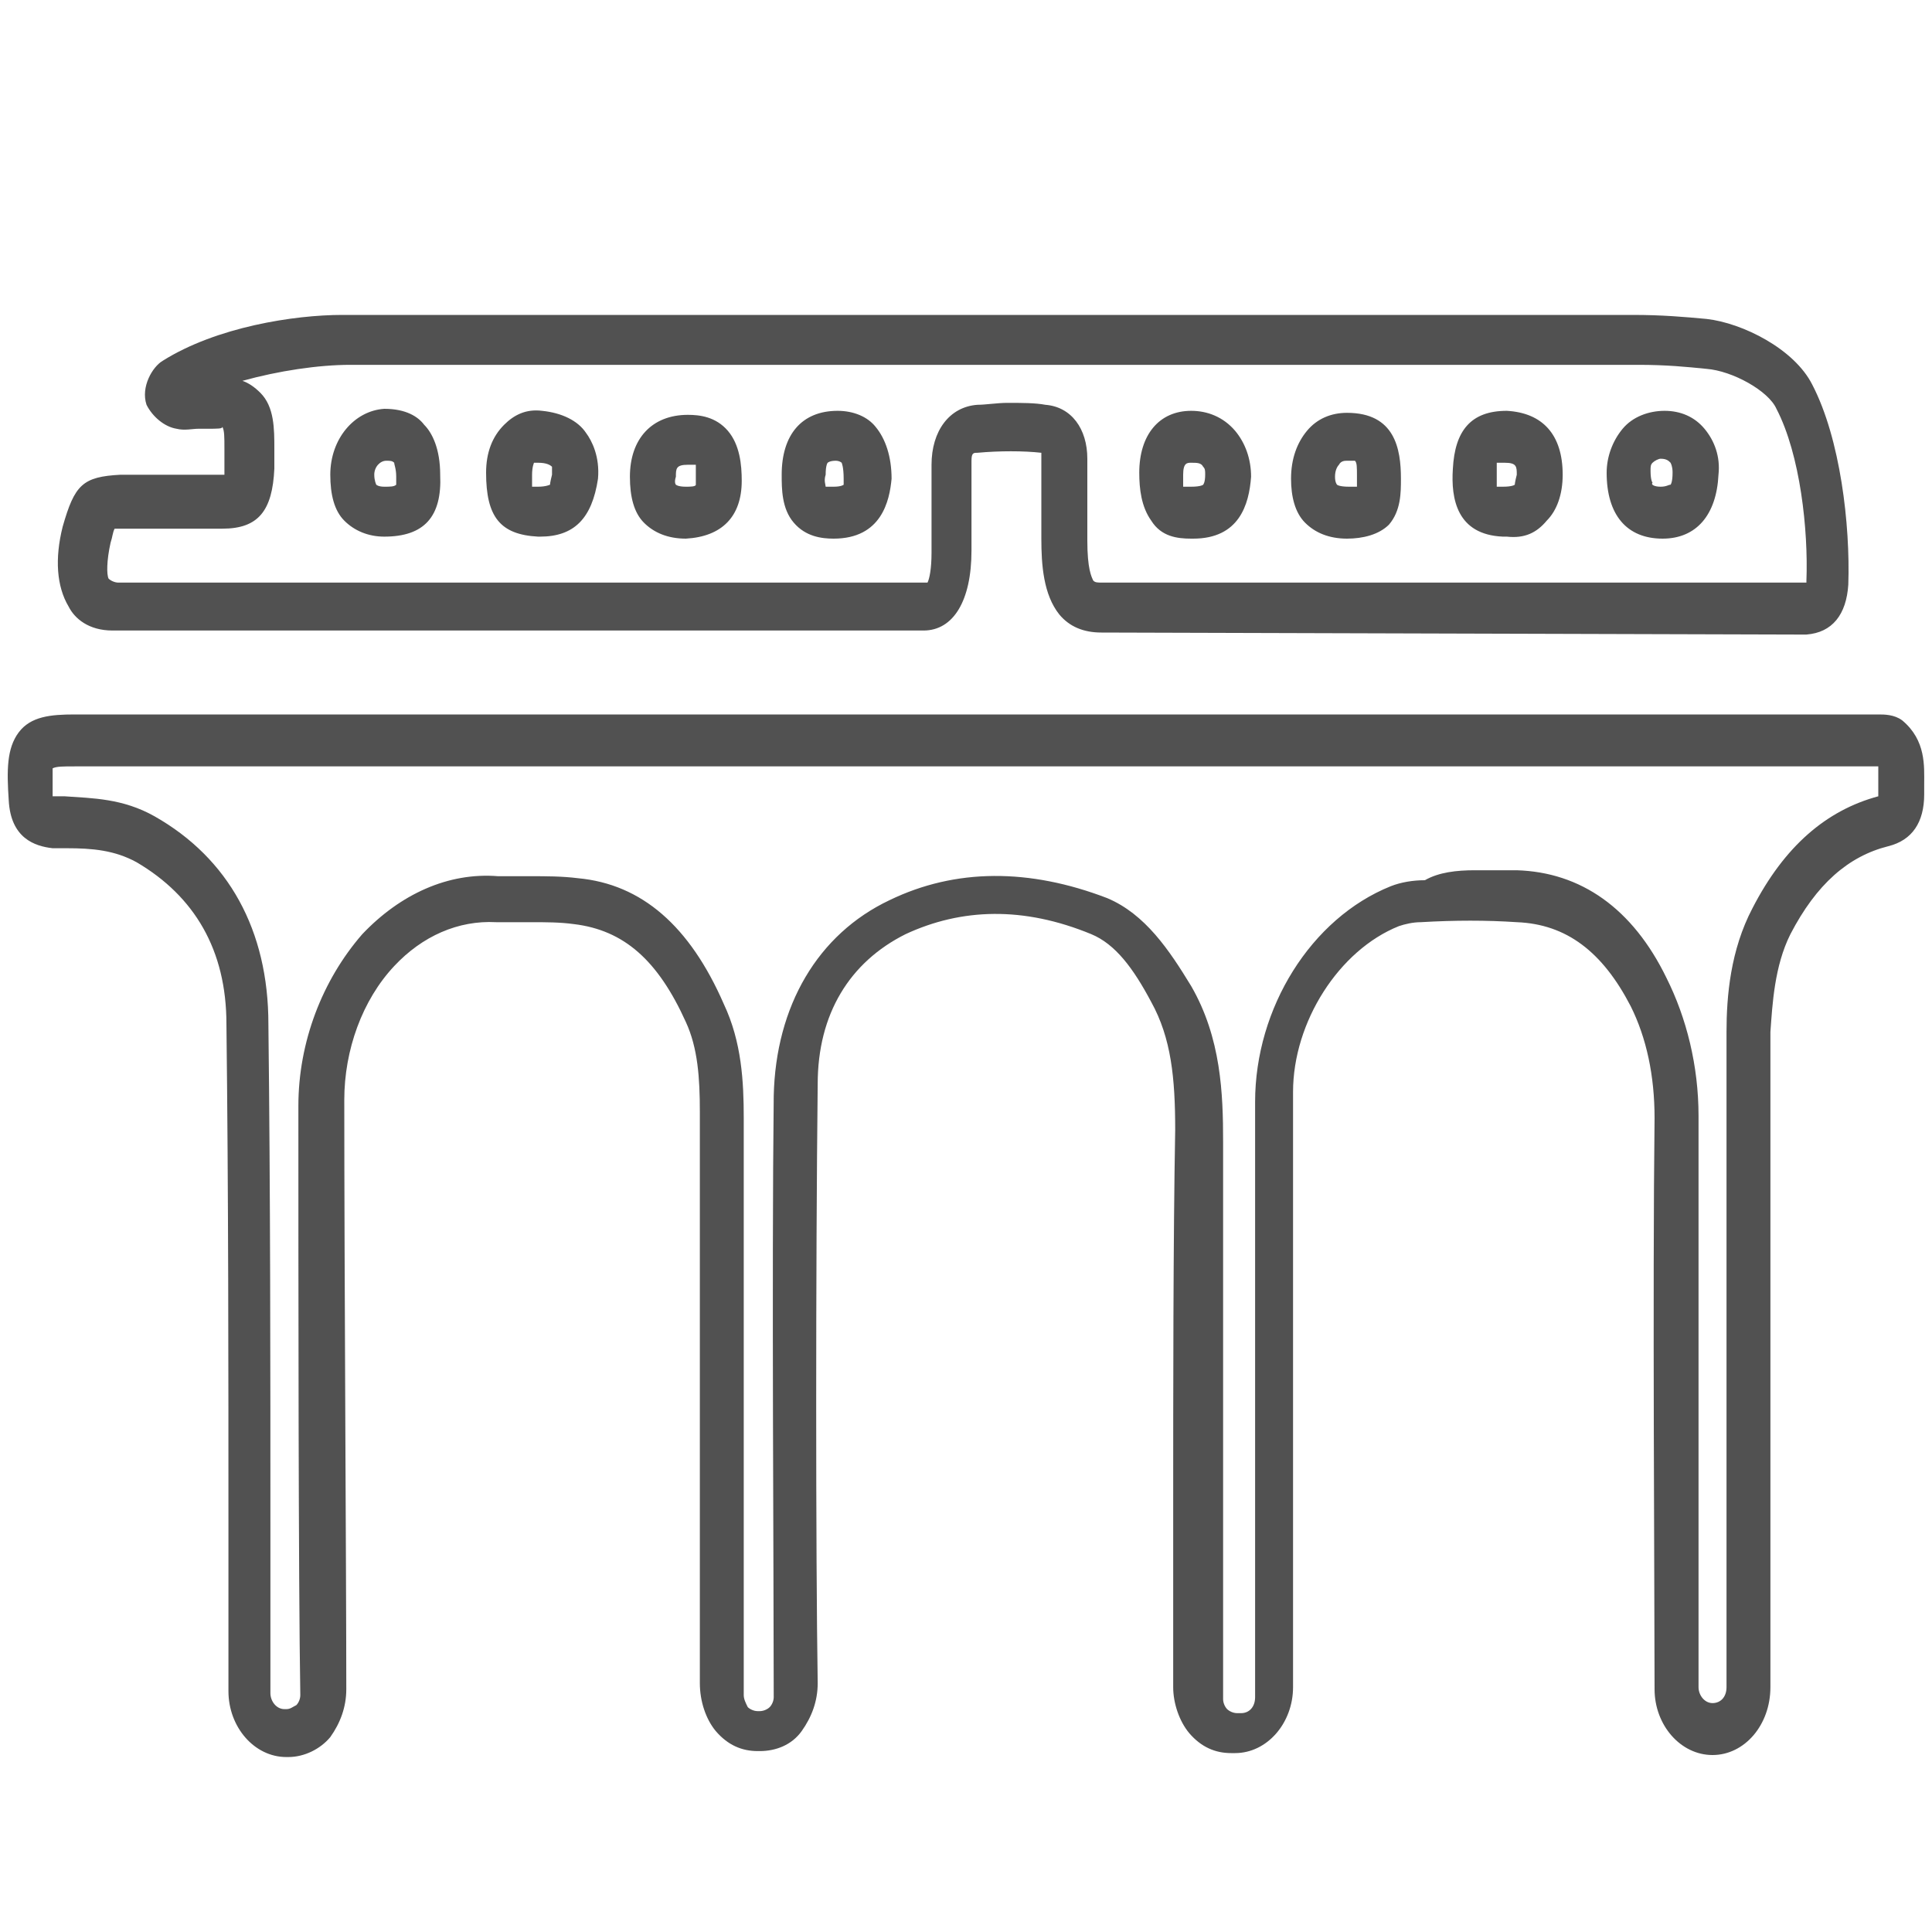 <svg xmlns="http://www.w3.org/2000/svg" width="25" height="25" viewBox="0 0 25 25" fill="none"><path d="M22.16 22.71C21.746 22.71 21.41 22.323 21.41 21.858C21.41 20.617 21.384 16.637 21.41 14.466C21.41 13.923 21.307 13.432 21.1 13.018C20.738 12.32 20.273 11.958 19.627 11.933C19.239 11.907 18.826 11.907 18.386 11.933C18.283 11.933 18.179 11.958 18.102 11.984C17.326 12.294 16.732 13.225 16.732 14.13C16.732 15.551 16.732 16.456 16.732 17.567V19.118C16.732 19.919 16.732 20.695 16.732 21.496V21.832C16.732 22.297 16.396 22.685 15.982 22.685H15.931C15.724 22.685 15.543 22.607 15.388 22.426C15.259 22.271 15.181 22.038 15.181 21.832V19.583C15.181 18.006 15.181 16.042 15.207 14.621C15.207 13.949 15.155 13.432 14.897 12.966C14.664 12.527 14.432 12.217 14.121 12.088C13.243 11.726 12.441 11.752 11.718 12.088C10.994 12.45 10.581 13.121 10.581 14.026C10.555 16.352 10.555 20.126 10.581 21.78C10.581 22.013 10.503 22.219 10.374 22.4C10.245 22.581 10.038 22.659 9.831 22.659H9.805C9.598 22.659 9.417 22.581 9.262 22.4C9.133 22.245 9.056 22.013 9.056 21.78V18.937C9.056 17.489 9.056 16.145 9.056 14.388C9.056 13.949 9.03 13.561 8.875 13.225C8.513 12.424 8.073 12.036 7.427 11.958C7.246 11.933 7.065 11.933 6.859 11.933C6.704 11.933 6.549 11.933 6.419 11.933C5.928 11.907 5.463 12.114 5.101 12.501C4.688 12.941 4.455 13.587 4.455 14.233C4.455 16.43 4.481 20.384 4.481 21.858C4.481 22.09 4.403 22.297 4.274 22.478C4.145 22.633 3.938 22.736 3.731 22.736H3.705C3.292 22.736 2.956 22.349 2.956 21.883V19.816C2.956 17.67 2.956 15.422 2.93 13.251C2.93 12.294 2.517 11.597 1.767 11.157C1.483 11.002 1.198 10.976 0.862 10.976H0.681C0.449 10.95 0.139 10.847 0.113 10.356C0.087 9.968 0.087 9.684 0.242 9.477C0.397 9.27 0.656 9.245 0.966 9.245H23.917C24.047 9.245 24.176 9.245 24.305 9.245C24.383 9.245 24.512 9.245 24.615 9.322C24.925 9.581 24.899 9.917 24.899 10.149C24.899 10.201 24.899 10.252 24.899 10.278C24.899 10.64 24.744 10.873 24.434 10.95C23.917 11.08 23.504 11.441 23.168 12.088C22.961 12.501 22.935 12.992 22.909 13.354C22.909 15.603 22.909 17.851 22.909 20.1V21.832C22.909 22.323 22.573 22.71 22.16 22.71ZM19.084 11.261C19.265 11.261 19.446 11.261 19.627 11.261C20.454 11.286 21.126 11.752 21.565 12.656C21.824 13.173 21.979 13.793 21.979 14.44C21.979 16.585 21.979 20.591 21.979 21.832C21.979 21.935 22.056 22.038 22.16 22.038C22.263 22.038 22.341 21.961 22.341 21.832V20.1C22.341 17.851 22.341 15.603 22.341 13.354C22.341 12.889 22.392 12.294 22.677 11.752C23.09 10.95 23.633 10.485 24.305 10.304C24.305 10.252 24.305 10.175 24.305 10.123C24.305 9.994 24.305 9.942 24.305 9.917C24.15 9.917 24.047 9.917 23.917 9.917H23.659H0.966C0.811 9.917 0.733 9.917 0.681 9.942C0.681 9.994 0.681 10.123 0.681 10.278V10.304C0.681 10.304 0.681 10.304 0.707 10.304H0.836C1.198 10.33 1.586 10.33 2 10.563C2.956 11.105 3.473 12.036 3.473 13.251C3.499 15.448 3.499 17.671 3.499 19.841V21.909C3.499 22.013 3.576 22.116 3.68 22.116H3.705C3.757 22.116 3.783 22.09 3.835 22.064C3.861 22.038 3.886 21.987 3.886 21.935C3.861 20.462 3.861 16.507 3.861 14.31C3.861 13.483 4.171 12.682 4.688 12.088C5.179 11.571 5.799 11.286 6.445 11.338C6.574 11.338 6.729 11.338 6.859 11.338C7.065 11.338 7.272 11.338 7.479 11.364C8.306 11.441 8.926 11.984 9.366 12.992C9.598 13.483 9.624 14 9.624 14.466C9.624 16.197 9.624 17.567 9.624 19.015V21.935C9.624 21.987 9.65 22.038 9.676 22.09C9.702 22.116 9.753 22.142 9.805 22.142H9.831C9.883 22.142 9.934 22.116 9.96 22.09C9.986 22.064 10.012 22.013 10.012 21.961C10.012 20.281 9.986 16.507 10.012 14.181C10.038 13.018 10.581 12.088 11.511 11.648C12.364 11.235 13.32 11.235 14.328 11.622C14.819 11.829 15.13 12.294 15.414 12.76C15.802 13.432 15.827 14.155 15.827 14.776C15.827 16.197 15.827 18.162 15.827 19.738V21.987C15.827 22.038 15.853 22.09 15.879 22.116C15.905 22.142 15.957 22.168 16.008 22.168H16.06C16.163 22.168 16.241 22.09 16.241 21.961V21.625C16.241 20.824 16.241 20.048 16.241 19.247V17.696C16.241 16.585 16.241 15.654 16.241 14.259C16.241 13.044 16.965 11.881 17.998 11.467C18.128 11.416 18.283 11.39 18.438 11.39C18.619 11.286 18.851 11.261 19.084 11.261Z" fill="#515151"></path><path d="M14.251 8.185C14.018 8.185 13.837 8.107 13.708 7.952C13.501 7.694 13.475 7.306 13.475 6.97C13.475 6.608 13.475 6.427 13.475 6.143V5.885V5.859C13.243 5.833 12.933 5.833 12.648 5.859C12.597 5.859 12.571 5.859 12.571 5.962C12.571 6.376 12.571 6.557 12.571 6.893V7.125C12.571 7.771 12.338 8.159 11.95 8.159C8.746 8.159 4.662 8.159 1.457 8.159C1.147 8.159 0.966 8.004 0.888 7.849C0.733 7.59 0.707 7.229 0.811 6.815C0.966 6.272 1.069 6.169 1.56 6.143C1.819 6.143 2.051 6.143 2.31 6.143C2.465 6.143 2.646 6.143 2.801 6.143C2.853 6.143 2.878 6.143 2.904 6.143C2.904 6.117 2.904 6.065 2.904 6.014C2.904 5.936 2.904 5.885 2.904 5.807C2.904 5.652 2.904 5.574 2.878 5.523C2.878 5.548 2.827 5.548 2.672 5.548C2.646 5.548 2.62 5.548 2.568 5.548C2.491 5.548 2.387 5.574 2.284 5.548C2.129 5.523 1.974 5.393 1.896 5.238C1.819 5.006 1.974 4.747 2.103 4.67C2.801 4.23 3.809 4.075 4.429 4.075H4.481C6.6 4.075 8.72 4.075 10.839 4.075H13.45H14.975C17.016 4.075 19.084 4.075 21.126 4.075C21.514 4.075 21.798 4.101 22.082 4.127C22.547 4.179 23.22 4.515 23.452 4.98C23.814 5.678 23.943 6.789 23.917 7.565C23.892 7.952 23.711 8.185 23.375 8.211C23.323 8.211 23.271 8.211 23.22 8.211L14.251 8.185ZM13.036 5.213C13.217 5.213 13.398 5.213 13.527 5.238C13.863 5.264 14.07 5.548 14.07 5.936V6.195C14.07 6.479 14.07 6.634 14.07 6.996C14.07 7.358 14.122 7.461 14.147 7.513C14.173 7.539 14.199 7.539 14.277 7.539H23.245C23.297 7.539 23.323 7.539 23.375 7.539C23.375 7.539 23.375 7.539 23.375 7.513C23.4 6.867 23.297 5.885 22.987 5.29C22.884 5.057 22.418 4.799 22.082 4.773C21.824 4.747 21.565 4.721 21.203 4.721C19.162 4.721 17.094 4.721 15.052 4.721H12.933H10.891C8.771 4.721 6.652 4.721 4.533 4.721C4.119 4.721 3.602 4.799 3.137 4.928C3.214 4.954 3.292 5.006 3.369 5.083C3.55 5.264 3.55 5.548 3.55 5.807C3.55 5.91 3.55 5.988 3.55 6.065C3.525 6.608 3.344 6.841 2.878 6.841C2.723 6.841 2.542 6.841 2.361 6.841C2.129 6.841 1.87 6.841 1.638 6.841C1.586 6.841 1.534 6.841 1.483 6.841C1.457 6.893 1.457 6.944 1.431 7.022C1.379 7.254 1.379 7.435 1.405 7.487C1.431 7.513 1.483 7.539 1.534 7.539C4.739 7.539 8.797 7.539 12.002 7.539C12.028 7.487 12.054 7.358 12.054 7.151V6.918C12.054 6.582 12.054 6.427 12.054 6.014C12.054 5.574 12.287 5.264 12.648 5.238C12.752 5.238 12.907 5.213 13.036 5.213ZM17.43 6.97C17.197 6.97 17.016 6.893 16.887 6.763C16.758 6.634 16.706 6.427 16.706 6.195C16.706 5.936 16.784 5.729 16.913 5.574C17.042 5.419 17.223 5.342 17.43 5.342C18.05 5.342 18.128 5.807 18.128 6.195C18.128 6.376 18.128 6.608 17.973 6.789C17.843 6.918 17.637 6.97 17.43 6.97ZM17.301 6.272C17.301 6.272 17.326 6.298 17.456 6.298C17.507 6.298 17.559 6.298 17.559 6.298C17.559 6.272 17.559 6.246 17.559 6.169C17.559 6.04 17.559 5.988 17.533 5.962C17.533 5.962 17.482 5.962 17.43 5.962C17.404 5.962 17.352 5.962 17.326 6.014C17.301 6.04 17.275 6.091 17.275 6.169C17.275 6.246 17.301 6.272 17.301 6.272ZM21.514 6.97C21.048 6.97 20.79 6.66 20.79 6.117C20.79 5.91 20.867 5.704 20.997 5.548C21.126 5.393 21.333 5.316 21.54 5.316C21.746 5.316 21.927 5.393 22.056 5.548C22.186 5.704 22.263 5.91 22.237 6.143C22.212 6.66 21.953 6.97 21.514 6.97ZM21.488 6.298C21.565 6.298 21.591 6.272 21.617 6.272C21.617 6.272 21.643 6.246 21.643 6.117C21.643 6.091 21.643 6.04 21.617 5.988C21.591 5.962 21.565 5.936 21.488 5.936C21.462 5.936 21.41 5.962 21.384 5.988C21.358 6.014 21.358 6.04 21.358 6.091C21.358 6.221 21.384 6.246 21.384 6.246C21.358 6.272 21.41 6.298 21.488 6.298ZM15.44 6.97H15.414C15.233 6.97 15.026 6.944 14.897 6.737C14.768 6.557 14.742 6.324 14.742 6.117C14.742 5.626 15 5.316 15.414 5.316C15.621 5.316 15.827 5.393 15.982 5.574C16.112 5.729 16.189 5.936 16.189 6.169C16.163 6.531 16.034 6.97 15.44 6.97ZM15.31 6.298C15.336 6.298 15.362 6.298 15.414 6.298C15.543 6.298 15.569 6.272 15.569 6.272C15.569 6.272 15.595 6.246 15.595 6.143C15.595 6.091 15.595 6.065 15.569 6.04C15.543 5.988 15.491 5.988 15.414 5.988C15.362 5.988 15.31 5.988 15.31 6.143C15.31 6.221 15.31 6.272 15.31 6.298ZM10.787 6.97C10.632 6.97 10.425 6.944 10.271 6.763C10.115 6.582 10.115 6.324 10.115 6.143C10.115 5.626 10.374 5.316 10.839 5.316C11.046 5.316 11.227 5.393 11.33 5.523C11.459 5.678 11.537 5.91 11.537 6.195C11.511 6.479 11.408 6.97 10.787 6.97ZM10.684 6.298C10.71 6.298 10.736 6.298 10.787 6.298C10.891 6.298 10.917 6.272 10.917 6.272C10.917 6.272 10.917 6.246 10.917 6.195C10.917 6.04 10.891 5.988 10.891 5.988C10.891 5.988 10.865 5.962 10.813 5.962C10.736 5.962 10.71 5.988 10.71 5.988C10.71 5.988 10.684 6.014 10.684 6.143C10.658 6.221 10.684 6.272 10.684 6.298ZM8.875 6.97C8.642 6.97 8.461 6.893 8.332 6.763C8.203 6.634 8.151 6.427 8.151 6.169C8.151 5.678 8.435 5.368 8.901 5.368C9.056 5.368 9.262 5.393 9.418 5.574C9.573 5.755 9.598 6.014 9.598 6.221C9.598 6.686 9.34 6.944 8.875 6.97ZM8.746 6.272C8.746 6.272 8.771 6.298 8.875 6.298C8.926 6.298 9.004 6.298 9.004 6.272C9.004 6.272 9.004 6.246 9.004 6.195C9.004 6.091 9.004 6.04 9.004 6.014C8.978 6.014 8.952 6.014 8.901 6.014C8.746 6.014 8.746 6.065 8.746 6.169C8.72 6.246 8.746 6.272 8.746 6.272ZM6.988 6.944H6.962C6.471 6.918 6.29 6.686 6.29 6.117C6.29 5.859 6.368 5.652 6.523 5.497C6.652 5.368 6.807 5.29 7.014 5.316C7.272 5.342 7.479 5.445 7.582 5.6C7.66 5.704 7.763 5.91 7.738 6.195C7.66 6.712 7.427 6.944 6.988 6.944ZM6.962 6.298C7.066 6.298 7.117 6.272 7.117 6.272C7.117 6.272 7.117 6.246 7.143 6.143C7.143 6.091 7.143 6.04 7.143 6.04C7.117 6.014 7.066 5.988 6.962 5.988C6.936 5.988 6.91 5.988 6.91 5.988C6.91 5.988 6.885 6.04 6.885 6.143C6.885 6.221 6.885 6.272 6.885 6.298C6.885 6.298 6.91 6.298 6.962 6.298ZM19.498 6.944C19.472 6.944 19.472 6.944 19.446 6.944C18.851 6.918 18.774 6.453 18.8 6.065C18.826 5.574 19.032 5.316 19.498 5.316C19.963 5.342 20.221 5.626 20.221 6.143C20.221 6.401 20.144 6.608 20.015 6.737C19.885 6.893 19.73 6.97 19.498 6.944ZM19.368 6.298C19.394 6.298 19.42 6.298 19.446 6.298C19.575 6.298 19.601 6.272 19.601 6.272C19.601 6.272 19.601 6.246 19.627 6.143C19.627 6.04 19.627 5.988 19.472 5.988C19.42 5.988 19.394 5.988 19.368 5.988C19.368 6.014 19.368 6.04 19.368 6.091C19.368 6.195 19.368 6.246 19.368 6.298ZM4.972 6.944C4.765 6.944 4.584 6.867 4.455 6.737C4.326 6.608 4.274 6.401 4.274 6.143C4.274 5.678 4.584 5.316 4.972 5.29C5.256 5.29 5.411 5.393 5.489 5.497C5.592 5.6 5.696 5.807 5.696 6.143C5.721 6.686 5.489 6.944 4.972 6.944ZM4.998 5.962C4.92 5.962 4.843 6.04 4.843 6.143C4.843 6.221 4.869 6.272 4.869 6.272C4.869 6.272 4.894 6.298 4.972 6.298C5.049 6.298 5.101 6.298 5.127 6.272C5.127 6.272 5.127 6.221 5.127 6.169C5.127 6.065 5.101 6.014 5.101 5.988C5.075 5.962 5.049 5.962 4.998 5.962Z" fill="#515151"></path></svg>
